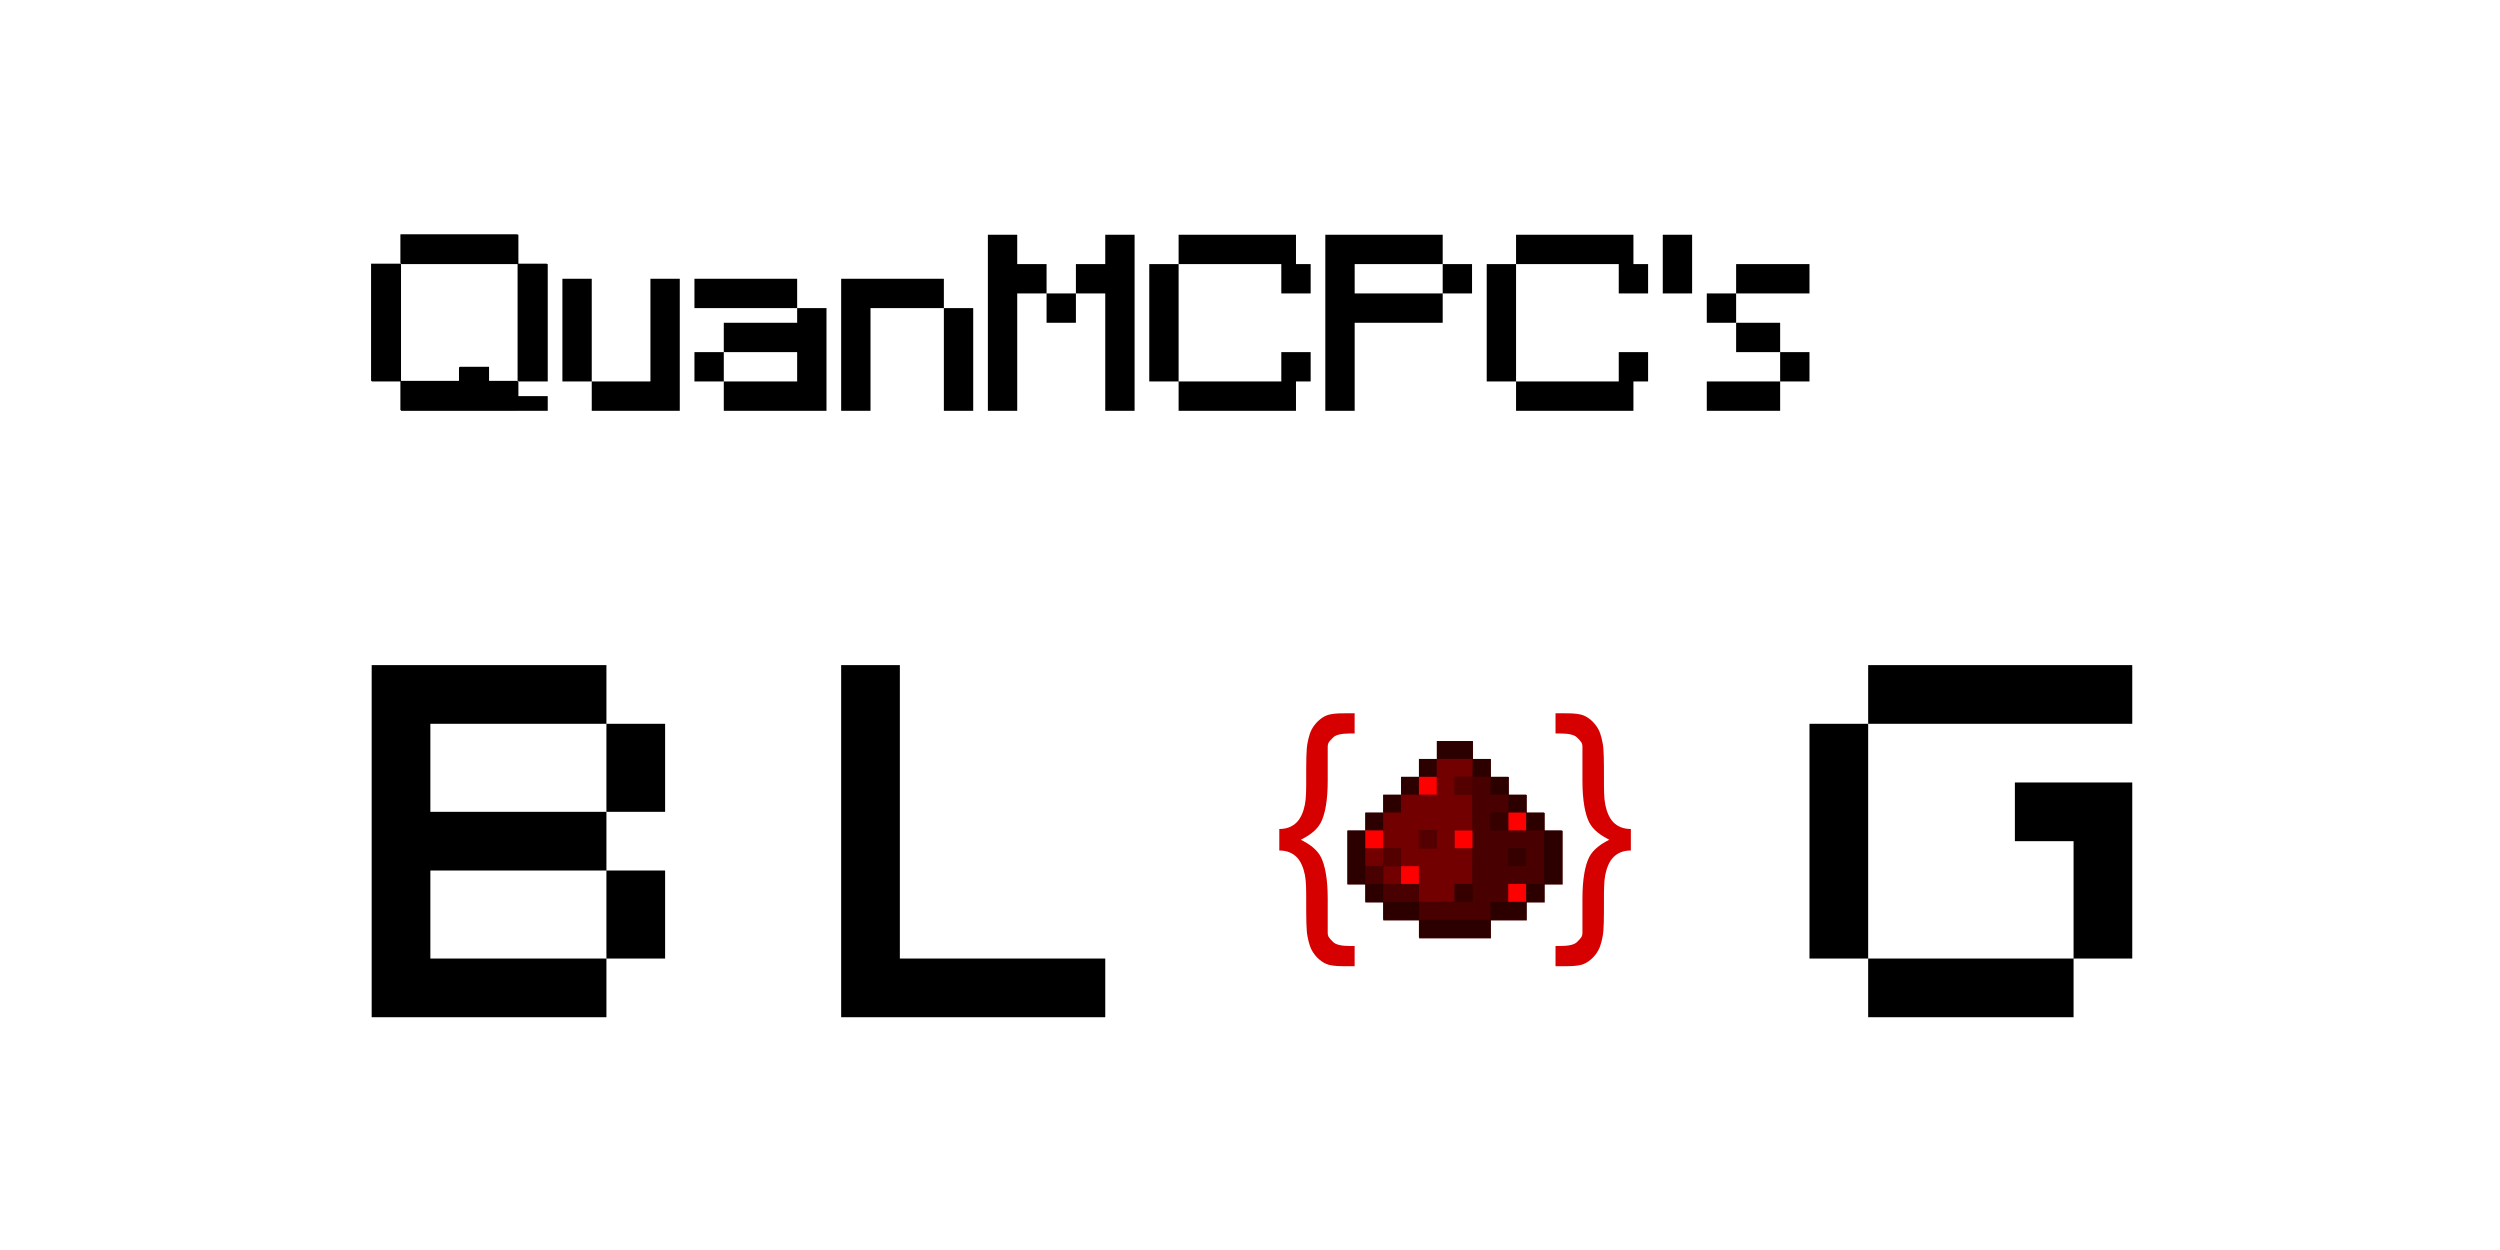 <?xml version="1.0" encoding="UTF-8" standalone="no"?>
<!-- Created with Inkscape (http://www.inkscape.org/) -->

<svg
   width="1280"
   height="640"
   viewBox="0 0 338.667 169.333"
   version="1.1"
   id="svg146"
   inkscape:version="1.1 (c68e22c387, 2021-05-23)"
   sodipodi:docname="blog.svg"
   xmlns:inkscape="http://www.inkscape.org/namespaces/inkscape"
   xmlns:sodipodi="http://sodipodi.sourceforge.net/DTD/sodipodi-0.dtd"
   xmlns:xlink="http://www.w3.org/1999/xlink"
   xmlns="http://www.w3.org/2000/svg"
   xmlns:svg="http://www.w3.org/2000/svg">
  <sodipodi:namedview
     id="namedview148"
     pagecolor="#ffffff"
     bordercolor="#666666"
     borderopacity="1.0"
     inkscape:pageshadow="2"
     inkscape:pageopacity="0.0"
     inkscape:pagecheckerboard="0"
     inkscape:document-units="mm"
     showgrid="true"
     width="512mm"
     units="px"
     inkscape:snap-bbox="true"
     inkscape:snap-bbox-midpoints="true"
     inkscape:snap-bbox-edge-midpoints="true"
     inkscape:bbox-nodes="true"
     inkscape:bbox-paths="true"
     inkscape:object-paths="false"
     inkscape:zoom="0.70710678"
     inkscape:cx="572.04938"
     inkscape:cy="330.21887"
     inkscape:window-width="1366"
     inkscape:window-height="705"
     inkscape:window-x="-8"
     inkscape:window-y="-8"
     inkscape:window-maximized="1"
     inkscape:current-layer="layer1">
    <inkscape:grid
       type="xygrid"
       id="grid18009" />
  </sodipodi:namedview>
  <defs
     id="defs143" />
  <g
     inkscape:label="Layer 1"
     inkscape:groupmode="layer"
     id="layer1"
     style="display:inline">
    <rect
       width="338.667"
       height="169.333"
       fill="#ffffff"
       stroke-width="0.671"
       id="rect36"
       x="0"
       y="0"
       style="display:inline" />
    <rect
       style="fill:#000000;fill-opacity:1;stroke-width:0.265"
       id="rect51714"
       width="3.969"
       height="15.875"
       x="50.271"
       y="35.719" />
    <rect
       style="fill:#000000;fill-opacity:1;stroke-width:0.265"
       id="rect51716"
       width="15.875"
       height="3.969"
       x="54.24"
       y="31.75" />
    <rect
       style="fill:#000000;fill-opacity:1;stroke-width:0.265"
       id="rect51718"
       width="3.969"
       height="15.875"
       x="70.115"
       y="35.719" />
    <rect
       style="fill:#000000;fill-opacity:1;stroke-width:0.265"
       id="rect51720"
       width="15.875"
       height="3.969"
       x="54.24"
       y="51.594" />
    <rect
       style="fill:#000000;fill-opacity:1;stroke-width:0.265"
       id="rect51722"
       width="3.969"
       height="1.984"
       x="62.177"
       y="49.742" />
  </g>
  <g
     inkscape:groupmode="layer"
     id="layer3"
     inkscape:label="Layer 3"
     style="display:inline">
    <path
       id="rect27886"
       style="fill:#000000;fill-opacity:1;stroke-width:1"
       d="M 205 120 L 205 135 L 265 135 L 265 120 L 205 120 z M 265 135 L 265 195 L 280 195 L 280 135 L 265 135 z M 265 195 L 250 195 L 250 187.5 L 235 187.5 L 235 195 L 205 195 L 205 210 L 265 210 L 280 210 L 280 202.5 L 265 202.5 L 265 195 z M 205 195 L 205 135 L 190 135 L 190 195 L 205 195 z M 505 120 L 505 210 L 520 210 L 520 150 L 535 150 L 535 135 L 520 135 L 520 120 L 505 120 z M 535 150 L 535 165 L 550 165 L 550 150 L 535 150 z M 550 150 L 565 150 L 565 210 L 580 210 L 580 120 L 565 120 L 565 135 L 550 135 L 550 150 z M 602.5 120 L 602.5 135 L 655 135 L 655 150 L 670 150 L 670 135 L 662.5 135 L 662.5 120 L 602.5 120 z M 602.5 135 L 587.5 135 L 587.5 195 L 602.5 195 L 602.5 135 z M 602.5 195 L 602.5 210 L 662.5 210 L 662.5 195 L 670 195 L 670 180 L 655 180 L 655 195 L 602.5 195 z M 677.5 120 L 677.5 210 L 692.5 210 L 692.5 165 L 737.5 165 L 737.5 150 L 692.5 150 L 692.5 135 L 737.5 135 L 737.5 120 L 692.5 120 L 677.5 120 z M 737.5 135 L 737.5 150 L 752.5 150 L 752.5 135 L 737.5 135 z M 775 120 L 775 135 L 827.5 135 L 827.5 150 L 842.5 150 L 842.5 135 L 835 135 L 835 120 L 775 120 z M 775 135 L 760 135 L 760 195 L 775 195 L 775 135 z M 775 195 L 775 210 L 835 210 L 835 195 L 842.5 195 L 842.5 180 L 827.5 180 L 827.5 195 L 775 195 z M 850 120 L 850 150 L 865 150 L 865 120 L 850 120 z M 887.5 135 L 887.5 150 L 925 150 L 925 135 L 887.5 135 z M 887.5 150 L 872.5 150 L 872.5 165 L 887.5 165 L 887.5 150 z M 887.5 165 L 887.5 180 L 910 180 L 910 165 L 887.5 165 z M 910 180 L 910 195 L 925 195 L 925 180 L 910 180 z M 910 195 L 872.5 195 L 872.5 210 L 910 210 L 910 195 z M 287.5 142.5 L 287.5 195 L 302.5 195 L 302.5 142.5 L 287.5 142.5 z M 302.5 195 L 302.5 210 L 332.5 210 L 347.5 210 L 347.5 142.5 L 332.5 142.5 L 332.5 195 L 302.5 195 z M 355 142.5 L 355 157.5 L 407.5 157.5 L 407.5 142.5 L 355 142.5 z M 407.5 157.5 L 407.5 165 L 370 165 L 370 180 L 407.5 180 L 407.5 195 L 370 195 L 370 210 L 422.5 210 L 422.5 195 L 422.5 157.5 L 407.5 157.5 z M 370 195 L 370 180 L 355 180 L 355 195 L 370 195 z M 430 142.5 L 430 210 L 445 210 L 445 157.5 L 482.5 157.5 L 482.5 142.5 L 445 142.5 L 430 142.5 z M 482.5 157.5 L 482.5 210 L 497.5 210 L 497.5 157.5 L 482.5 157.5 z M 190 340 L 190 520 L 220 520 L 310 520 L 310 490 L 220 490 L 220 445 L 310 445 L 310 415 L 220 415 L 220 370 L 310 370 L 310 340 L 220 340 L 190 340 z M 310 370 L 310 415 L 340 415 L 340 370 L 310 370 z M 310 445 L 310 490 L 340 490 L 340 445 L 310 445 z M 430 340 L 430 520 L 460 520 L 565 520 L 565 490 L 460 490 L 460 340 L 430 340 z M 955 340 L 955 370 L 1090 370 L 1090 340 L 955 340 z M 955 370 L 925 370 L 925 490 L 955 490 L 955 370 z M 955 490 L 955 520 L 1060 520 L 1060 490 L 955 490 z M 1060 490 L 1090 490 L 1090 430 L 1090 400 L 1030 400 L 1030 430 L 1060 430 L 1060 490 z "
       transform="scale(0.265)" />
    <path
       d="m 194.685,100.393 v 2.43 h -2.43 v 2.43 h -2.43 v 2.43 h -2.43 v 2.43 h -2.43 v 2.43 h -2.43 v 7.29 h 2.43 v 2.43 h 2.43 v 2.43 h 4.86 v 2.43 h 9.719 v -2.43 h 4.86 v -2.43 h 2.43 v -2.43 h 2.43 v -7.29 h -2.43 v -2.43 h -2.43 v -2.43 h -2.43 v -2.43 h -2.43 v -2.43 h -2.43 v -2.43 z"
       fill="#3b0000"
       stroke-width="0.218"
       id="path38"
       style="display:inline" />
    <g
       transform="matrix(0.121,0,0,0.121,182.536,99.178)"
       id="g52"
       style="display:inline">
      <path
         d="m 100,10 v 20 h 40 V 10 Z m 40,20 v 20 h 20 V 30 Z m 20,20 v 20 h 20 V 50 Z m 20,20 v 20 h 20 V 70 Z m 20,20 v 20 h 20 V 90 Z m 20,20 v 60 h 20 v -60 z m 0,60 h -20 v 20 h 20 z m -20,20 h -40 v 20 h 40 z m -40,20 H 80 v 20 h 80 z m -80,0 V 190 H 40 v 20 z M 40,190 V 170 H 20 v 20 z M 20,170 V 110 H 0 v 60 z m 0,-60 H 40 V 90 H 20 Z M 40,90 H 60 V 70 H 40 Z M 60,70 H 80 V 50 H 60 Z M 80,50 h 20 V 30 H 80 Z"
         fill="#2d0000"
         id="path40" />
      <path
         d="M 100,30 V 70 H 60 V 90 H 40 v 40 h 20 v 20 h 20 v 40 h 40 v -20 h 20 v -40 h -20 v -20 h 20 V 70 H 120 V 50 h 20 V 30 Z M 60,150 H 40 v 20 h 20 z m -20,0 V 130 H 20 v 20 z m 40,-40 h 20 v 20 H 80 Z"
         fill="#720000"
         id="path42" />
      <path
         d="M 140,50 V 190 H 80 v 20 h 80 v -20 h 20 v -20 h 40 V 110 H 160 V 90 h 20 V 70 H 160 V 50 Z M 80,190 V 170 H 40 v 20 z M 40,170 V 150 H 20 v 20 z m 140,-40 h 20 v 20 h -20 z"
         fill="#490000"
         id="path44" />
      <path
         d="m 80,50 v 20 h 20 V 50 Z m 100,40 v 20 h 20 V 90 Z M 20,110 v 20 h 20 v -20 z m 100,0 v 20 h 20 v -20 z m -60,40 v 20 h 20 v -20 z m 120,20 v 20 h 20 v -20 z"
         fill="#ff0000"
         id="path46" />
      <path
         d="m 160,90 v 20 h 20 V 90 Z m 20,40 v 20 h 20 v -20 z m -60,40 v 20 h 20 v -20 z"
         fill="#360000"
         id="path48" />
      <path
         d="m 120,50 v 20 h 20 V 50 Z m -40,60 v 20 h 20 v -20 z m -40,20 v 20 h 20 v -20 z"
         fill="#540000"
         id="path50" />
    </g>
    <path
       id="llv"
       d="m 210.722,130.888 h 0.911 c 1.093,0 1.822,0 2.551,-0.182 0.729,-0.182 1.458,-0.729 2.005,-1.458 0.547,-0.729 0.729,-1.458 0.911,-2.369 0.182,-0.911 0.182,-2.551 0.182,-4.738 0,-1.64 0,-2.734 0.182,-3.645 0.182,-0.911 0.547,-1.822 1.093,-2.369 0.547,-0.547 1.276,-0.911 2.369,-0.911 v -2.916 c -1.093,0 -1.822,-0.364 -2.369,-0.911 -0.547,-0.547 -0.911,-1.458 -1.093,-2.369 -0.182,-0.911 -0.182,-2.005 -0.182,-3.645 0,-2.187 0,-3.827 -0.182,-4.738 -0.182,-0.911 -0.364,-1.64 -0.911,-2.369 -0.547,-0.729 -1.276,-1.276 -2.005,-1.458 -0.729,-0.182 -1.458,-0.182 -2.551,-0.182 h -0.911 v 2.733 h 0.547 c 1.276,0 2.005,0.182 2.369,0.547 0.547,0.547 0.729,0.729 0.729,1.276 v 4.556 c 0,2.734 0.364,4.556 0.911,5.649 0.547,1.093 1.64,1.822 2.734,2.369 -1.093,0.547 -2.187,1.276 -2.734,2.369 -0.547,1.093 -0.911,2.916 -0.911,5.649 v 4.556 c 0,0.547 -0.182,0.729 -0.729,1.276 -0.364,0.364 -1.093,0.547 -2.369,0.547 h -0.547 z"
       fill="#d60000"
       stroke-width="0.182"
       style="display:inline" />
    <use
       transform="matrix(-1,0,0,1,394.229,1.0915343e-6)"
       width="260"
       height="1030"
       xlink:href="#llv"
       id="use55"
       x="0"
       y="0"
       style="display:inline" />
  </g>
</svg>
